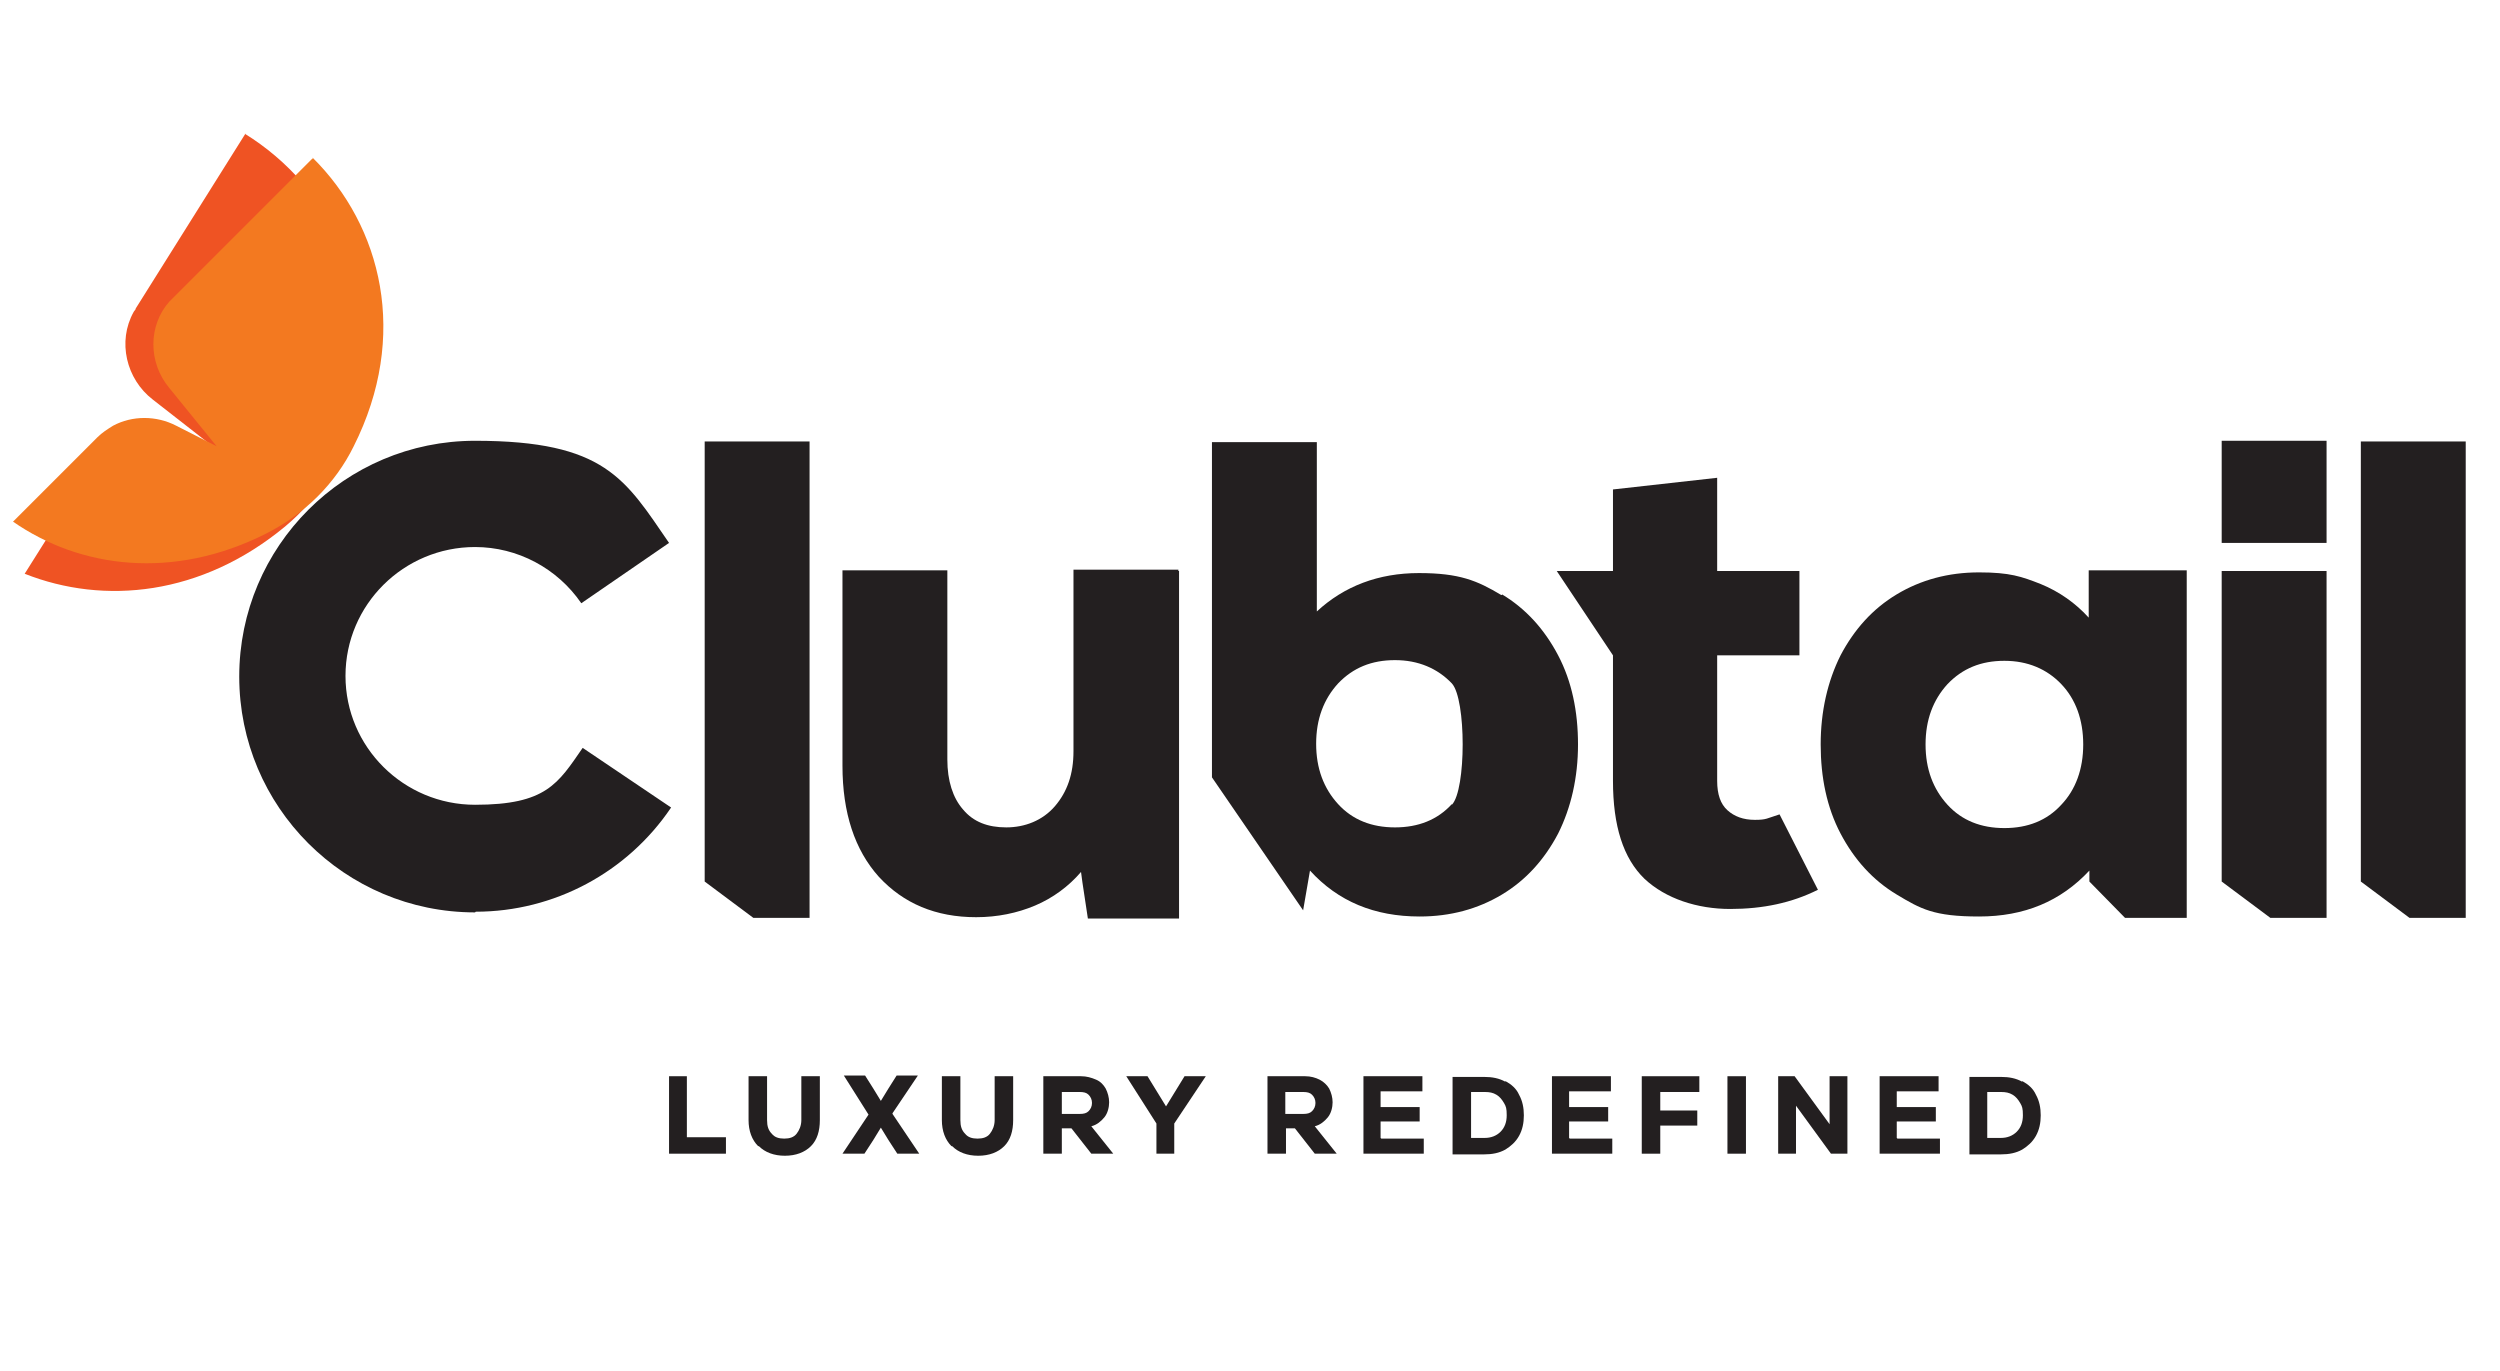 <?xml version="1.0" encoding="UTF-8"?>
<svg id="Layer_1" data-name="Layer 1" xmlns="http://www.w3.org/2000/svg" version="1.1" viewBox="0 0 364.7 200">
  <defs>
    <style>
      .cls-1 {
        fill: #f37920;
      }

      .cls-1, .cls-2, .cls-3 {
        stroke-width: 0px;
      }

      .cls-2 {
        fill: #231f20;
      }

      .cls-3 {
        fill: #ef5323;
      }
    </style>
  </defs>
  <g>
    <path class="cls-2" d="M97.5,157h2.7v8.9h5.7v2.4h-8.3v-11.3h0Z"/>
    <path class="cls-2" d="M110.6,167.2c-.9-.9-1.4-2.2-1.4-3.8v-6.4h2.7v6.4c0,.9.2,1.5.7,2,.4.5,1,.7,1.8.7s1.4-.2,1.8-.7c.4-.5.7-1.2.7-2v-6.4h2.7v6.4c0,1.6-.4,2.9-1.3,3.8s-2.2,1.4-3.8,1.4-2.9-.5-3.8-1.4h0Z"/>
    <path class="cls-2" d="M130.2,162.5l3.9,5.8h-3.2l-1.3-2-1.1-1.8-1.1,1.8-1.3,2h-3.2l3.8-5.7-3.6-5.7h3.1l1.2,1.9,1.1,1.8,1.1-1.8,1.2-1.9h3.1l-3.7,5.5h0Z"/>
    <path class="cls-2" d="M138.8,167.2c-.9-.9-1.4-2.2-1.4-3.8v-6.4h2.7v6.4c0,.9.2,1.5.7,2,.4.5,1,.7,1.8.7s1.4-.2,1.8-.7c.4-.5.7-1.2.7-2v-6.4h2.7v6.4c0,1.6-.4,2.9-1.3,3.8s-2.2,1.4-3.8,1.4-2.9-.5-3.8-1.4h0Z"/>
    <path class="cls-2" d="M156.4,164.6h-1.5v3.7h-2.7v-11.3h5.5c.8,0,1.5.2,2.2.5s1.1.8,1.4,1.3c.3.6.5,1.3.5,2s-.2,1.6-.7,2.2-1.1,1.1-1.9,1.3l3.2,4h-3.2l-2.9-3.7h0ZM158.8,159.7c-.3-.3-.7-.4-1.3-.4h-2.6v3.2h2.6c.6,0,1-.1,1.3-.4.3-.3.5-.7.5-1.2s-.2-.9-.5-1.2h0Z"/>
    <path class="cls-2" d="M175.9,157l-4.6,6.9v4.4h-2.6v-4.4l-4.4-6.9h3.1l2.7,4.4,2.7-4.4h3.2-.1Z"/>
    <path class="cls-2" d="M189.1,164.6h-1.5v3.7h-2.7v-11.3h5.5c.8,0,1.5.2,2.1.5s1.1.8,1.4,1.3c.3.6.5,1.3.5,2s-.2,1.6-.7,2.2-1.1,1.1-1.9,1.3l3.2,4h-3.2l-2.9-3.7h.2ZM191.4,159.7c-.3-.3-.7-.4-1.3-.4h-2.6v3.2h2.6c.6,0,1-.1,1.3-.4.3-.3.5-.7.5-1.2s-.2-.9-.5-1.2h0Z"/>
    <path class="cls-2" d="M201.5,166.1h6.2v2.2h-8.8v-11.3h8.6v2.2h-6.1v2.3h5.7v2.1h-5.7v2.4h0Z"/>
    <path class="cls-2" d="M219.6,157.7c.9.5,1.6,1.1,2,2,.5.9.7,1.9.7,3s-.2,2.1-.7,3-1.2,1.5-2,2c-.9.5-1.9.7-3.1.7h-4.6v-11.3h4.6c1.2,0,2.2.2,3.1.7h0ZM218.9,165.1c.6-.6.9-1.4.9-2.4s-.1-1.3-.4-1.8-.6-.9-1.1-1.2-1-.4-1.7-.4h-2v6.7h2c.9,0,1.7-.3,2.3-.9h0Z"/>
    <path class="cls-2" d="M229,166.1h6.2v2.2h-8.8v-11.3h8.6v2.2h-6.1v2.3h5.7v2.1h-5.7v2.4h0Z"/>
    <path class="cls-2" d="M247.9,159.3h-5.7v2.7h5.4v2.2h-5.4v4.1h-2.7v-11.3h8.4v2.3h0Z"/>
    <path class="cls-2" d="M252,157h2.7v11.3h-2.7v-11.3Z"/>
    <path class="cls-2" d="M266.9,157h2.6v11.3h-2.4l-5.1-7v7h-2.6v-11.3h2.4l5.1,7v-7Z"/>
    <path class="cls-2" d="M276.8,166.1h6.2v2.2h-8.8v-11.3h8.6v2.2h-6.1v2.3h5.7v2.1h-5.7v2.4h0Z"/>
    <path class="cls-2" d="M295,157.7c.9.5,1.6,1.1,2,2,.5.9.7,1.9.7,3s-.2,2.1-.7,3-1.2,1.5-2,2c-.9.5-1.9.7-3.1.7h-4.6v-11.3h4.6c1.2,0,2.2.2,3.1.7h0ZM294.2,165.1c.6-.6.9-1.4.9-2.4s-.1-1.3-.4-1.8-.6-.9-1.1-1.2-1-.4-1.7-.4h-2v6.7h2c.9,0,1.7-.3,2.3-.9h0Z"/>
  </g>
  <path class="cls-3" d="M35.8,19.5l-16,25.5c0,.2-.2.3-.3.5-2.4,4.3-1.1,9.8,2.8,12.8l9.1,7.1-6.7-1.6c-3.3-.8-6.8,0-9.4,2.2s-1.4,1.4-2,2.3l-9.7,15.4c11.6,4.6,25.8,3.2,38-6.9,4.9-4.1,8.5-9.7,10-15.9,4.5-18.3-3.3-33.6-15.9-41.4h0Z"/>
  <path class="cls-1" d="M45.5,23.2l-20.4,20.4c0,0-.3.3-.4.4-3.1,3.5-3.1,8.9,0,12.6l6.9,8.5-5.9-3c-2.9-1.5-6.4-1.5-9.2,0-.8.5-1.6,1-2.3,1.7l-12.3,12.3c9.8,6.8,23.4,8.6,37,1.7,5.5-2.8,10-7.2,12.7-12.7,8.1-16.1,4.1-32.1-6-42.1v.2Z"/>
  <g>
    <rect class="cls-2" x="324.1" y="64.3" width="15.3" height="14.9"/>
    <path class="cls-2" d="M69.3,133.1c-19,0-34.4-15.4-34.4-34.4s15.4-34.4,34.4-34.4,21.9,5.6,28.3,14.9l-12.8,8.8c-3.5-5.1-9.3-8.2-15.5-8.2-10.4,0-18.9,8.4-18.9,18.8s8.5,18.8,18.9,18.8,12.1-3.1,15.7-8.3l12.9,8.7c-6.4,9.5-17.1,15.2-28.5,15.2h0Z"/>
    <path class="cls-2" d="M172,83.3v50.7h-13.3l-.8-5.3-.2-1.5c-1.8,2.1-4.1,3.8-6.7,4.9-2.6,1.1-5.5,1.7-8.6,1.7-5.9,0-10.6-2-14.2-5.9-3.5-3.9-5.3-9.3-5.3-16.2v-28.5h15.3v27.6c0,3.1.8,5.6,2.3,7.3,1.5,1.8,3.6,2.6,6.3,2.6s5.3-1,7.1-3.1,2.7-4.7,2.7-8v-26.5h15.3v.2Z"/>
    <path class="cls-2" d="M219.1,86.7c3.5,2.1,6.2,5.1,8.2,8.9s2.9,8.2,2.9,13-1,9.2-2.9,13c-2,3.8-4.7,6.8-8.2,8.9s-7.5,3.2-12,3.2c-6.6,0-11.9-2.2-16-6.7l-1,5.8-13.3-19.4v-48.9h15.3v24.7c4-3.7,9-5.6,14.9-5.6s8.5,1.1,12,3.2h.1ZM211.8,117.4c2.1-2.2,2.1-15.4,0-17.7-2.1-2.2-4.9-3.4-8.3-3.4s-6.1,1.1-8.3,3.4c-2.1,2.3-3.2,5.2-3.2,8.8s1.1,6.5,3.2,8.8,4.9,3.4,8.3,3.4,6.2-1.1,8.3-3.4h0Z"/>
    <path class="cls-2" d="M265.2,129.8c-3.8,1.9-8,2.8-12.8,2.8s-9.4-1.5-12.5-4.4c-3.1-3-4.6-7.7-4.6-14.3v-18.3l-8.2-12.3h8.2v-11.9l15.2-1.7v13.6h12v12.3h-12v18.3c0,2,.5,3.4,1.5,4.3s2.3,1.4,4,1.4,1.7-.2,3.6-.8l5.6,11h0Z"/>
    <path class="cls-2" d="M344.4,64.4h15.3v69.5h-8.2l-7.1-5.3v-64.2h0Z"/>
    <path class="cls-2" d="M324.1,83.3h15.3v50.6h-8.2l-7.1-5.3v-45.3h0Z"/>
    <path class="cls-2" d="M319,83.3v50.6h-9l-5.2-5.3v-1.6c-4.2,4.5-9.5,6.7-16.1,6.7s-8.5-1.1-12-3.2c-3.5-2.1-6.2-5.1-8.2-8.9s-2.9-8.2-2.9-13,1-9.2,2.9-13c2-3.8,4.7-6.8,8.2-8.9s7.5-3.2,12-3.2,6.2.6,9,1.7c2.7,1.1,5.1,2.8,7,4.9v-6.9h14.3ZM300.7,117.4c2.1-2.2,3.2-5.2,3.2-8.8s-1.1-6.6-3.2-8.8c-2.1-2.2-4.9-3.4-8.3-3.4s-6.1,1.1-8.3,3.4c-2.1,2.3-3.2,5.2-3.2,8.8s1.1,6.5,3.2,8.8,4.9,3.4,8.3,3.4,6.2-1.1,8.3-3.4Z"/>
    <path class="cls-2" d="M102.8,64.4h15.3v69.5h-8.2l-7.1-5.3s0-64.2,0-64.2Z"/>
  </g>
</svg>